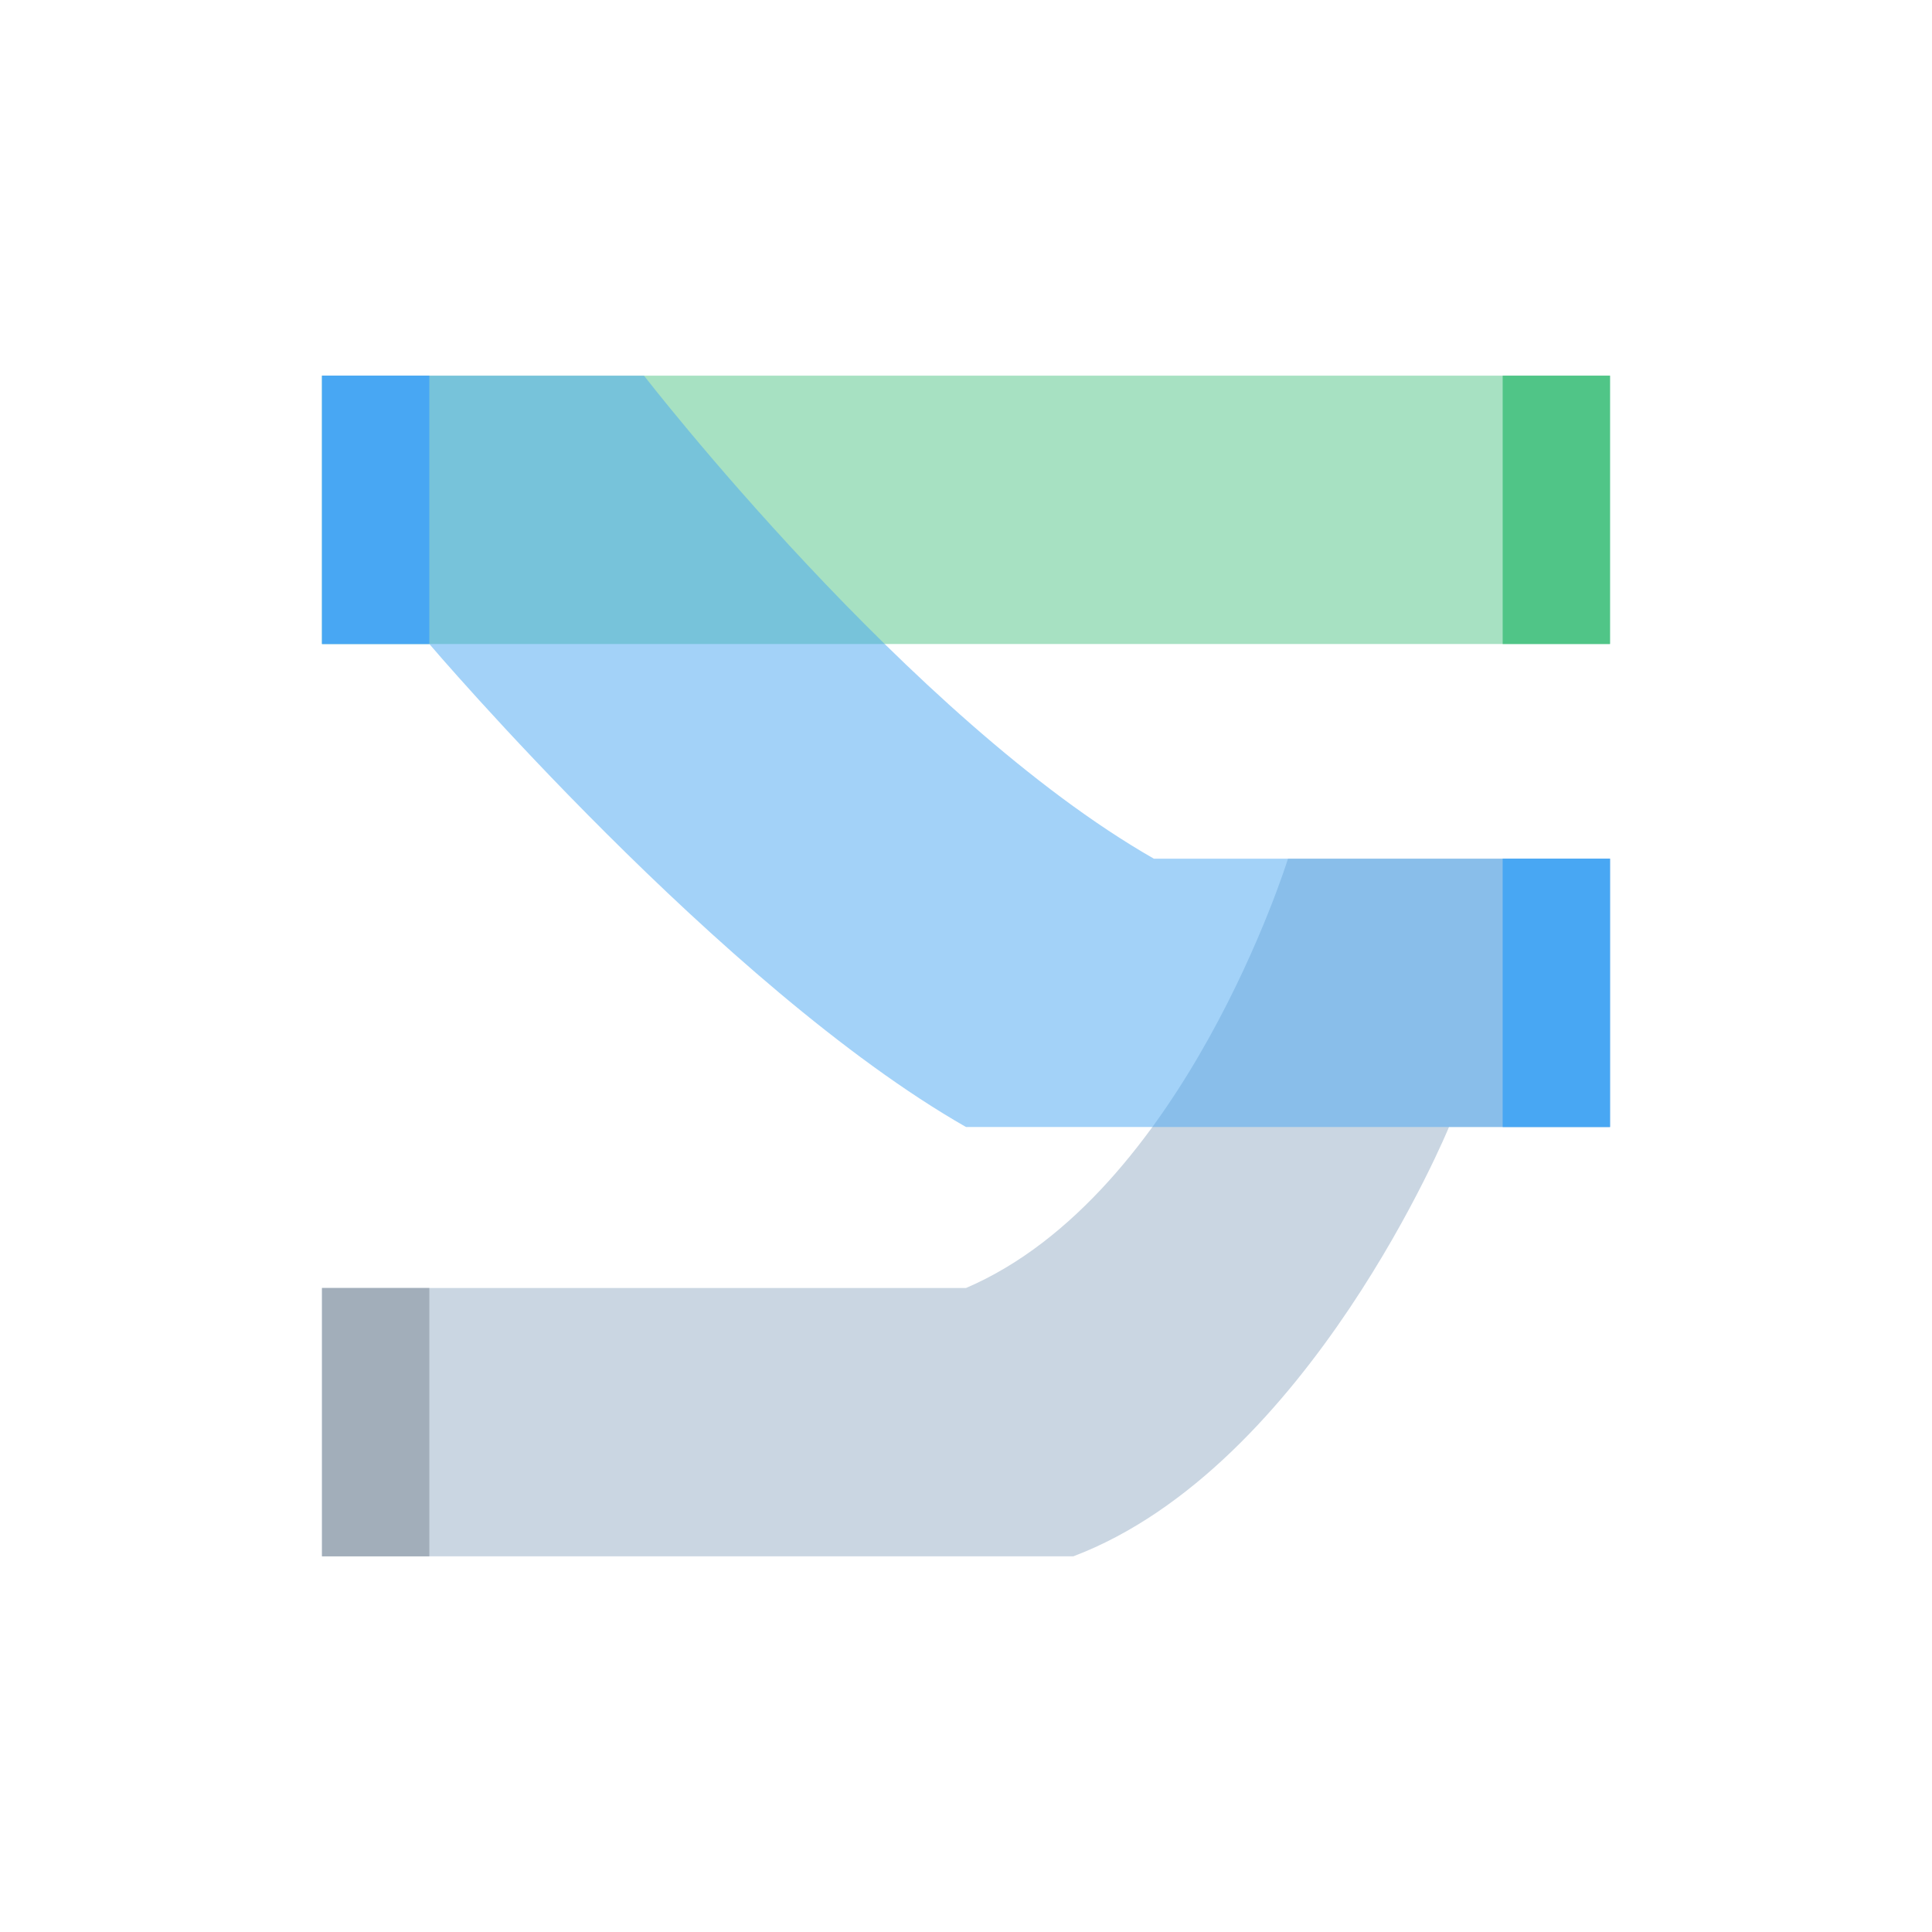 <svg width="36" height="36" viewBox="0 0 36 36" fill="none" xmlns="http://www.w3.org/2000/svg">
<rect x="6" y="7" width="24" height="5" fill="#50C587" fill-opacity="0.5"/>
<path d="M6 24H18C22.061 22.26 24 16 24 16H30V21H27C27 21 24.397 27.332 20 29H6V24Z" fill="#CAD6E2"/>
<rect x="6" y="24" width="2" height="5" fill="#A2AEBA"/>
<rect x="28" y="7" width="2" height="5" fill="#50C587"/>
<path opacity="0.5" d="M6 7H12C12 7 16.951 13.4 21.5 16H30V21H18C13.451 18.401 8 12 8 12H6V7Z" fill="#48A7F3"/>
<rect x="6" y="7" width="2" height="5" fill="#48A7F3"/>
<rect x="28" y="16" width="2" height="5" fill="#48A7F3"/>
</svg>
